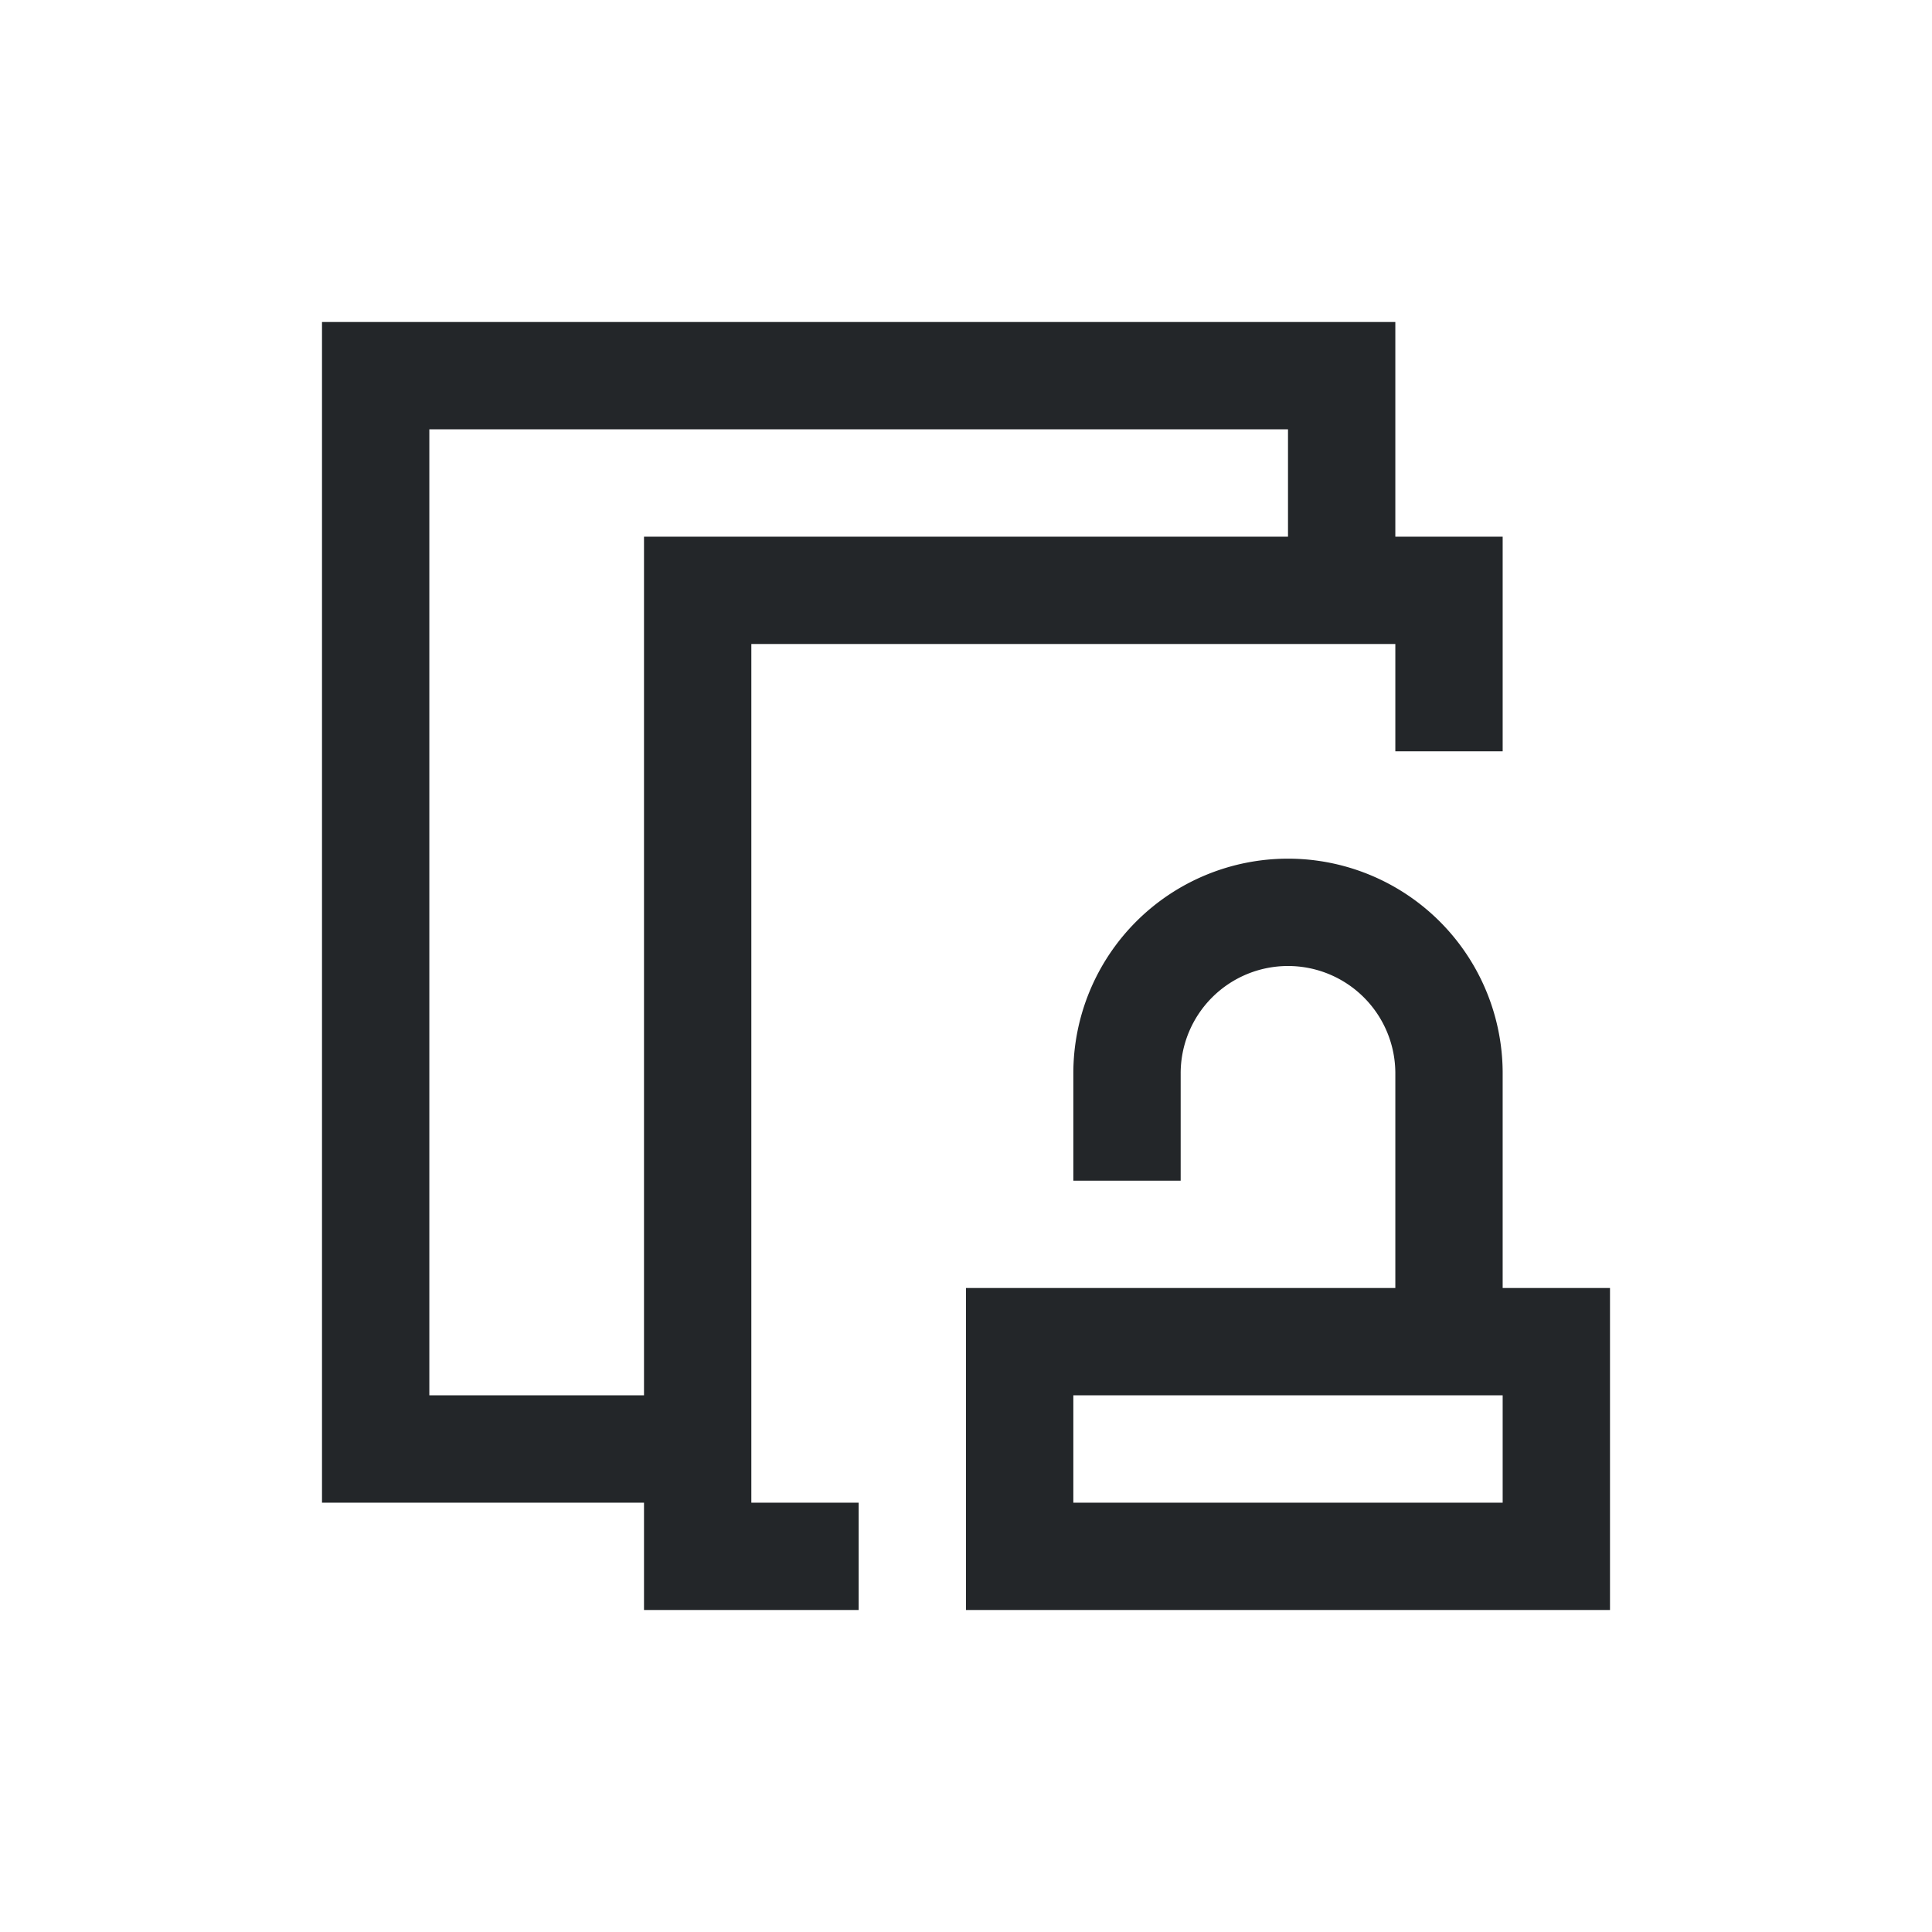 <svg width="18" height="18" version="1.1" viewBox="0 0 18 18" xmlns="http://www.w3.org/2000/svg">
<defs>
<style id="current-color-scheme" type="text/css">.ColorScheme-Text {
        color:#232629;
      }</style>
</defs>
<path class="ColorScheme-Text" d="m3 3v11h3v1h2v-1h-1v-8h6v1h1v-2h-1v-2h-9.215zm1 1h8v1h-6v8h-2zm8 4a2 2 0 0 0-2 2v1h1v-1a1 1 0 0 1 1-1 1 1 0 0 1 1 1v2h-4v3h6v-3h-1v-2a2 2 0 0 0-2-2zm-2 5h4v1h-4z" color="#232629" fill="currentColor"/>
</svg>
